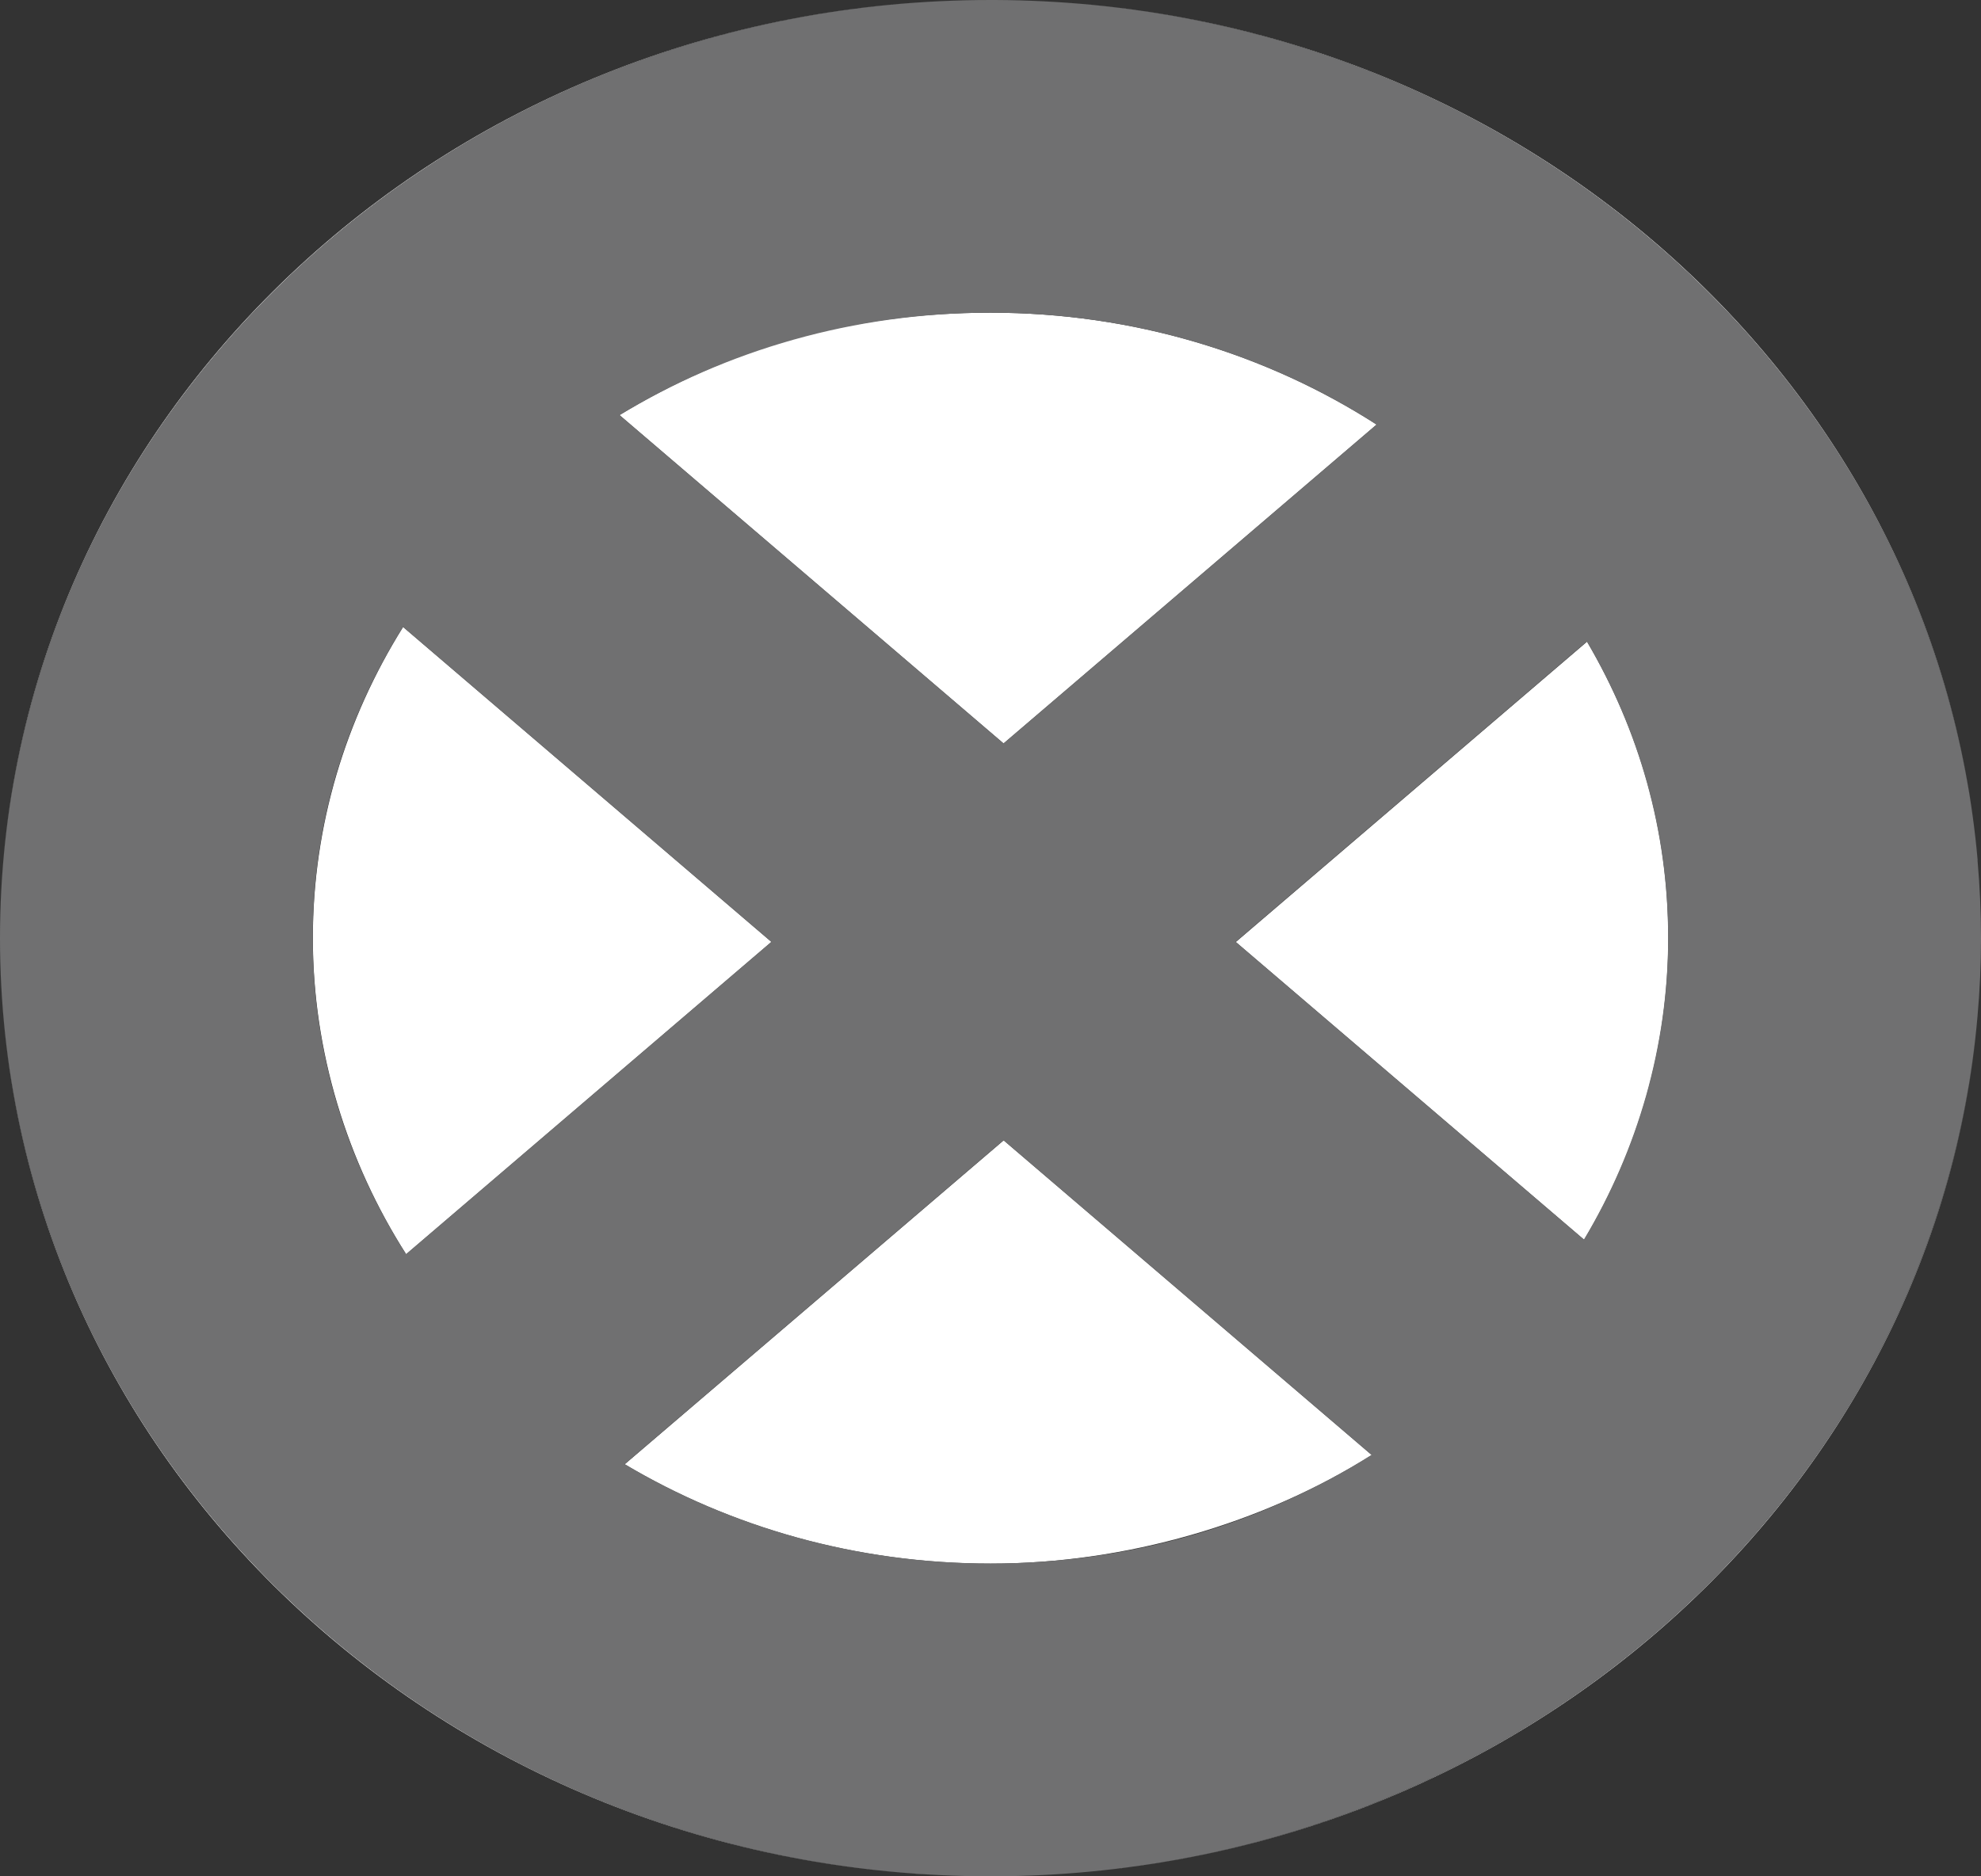 <?xml version="1.0" encoding="UTF-8"?>
<svg id="Layer_1" data-name="Layer 1" xmlns="http://www.w3.org/2000/svg" viewBox="0 0 181.98 172.4">
  <rect x="0" y="0" width="181.98" height="172.4" fill="#333333" stroke="none"/>
  <defs>
    <style>
      .cls-1 {
        fill: #fff;
      }

      .cls-2 {
        fill: #707071;
      }
    </style>
  </defs>
  <path class="cls-1" d="m0,86.2C0,38.67,40.82,0,90.99,0h0C40.74,0,0,38.59,0,86.2s40.74,86.2,90.99,86.2h0C40.82,172.4,0,133.73,0,86.2Z"/>
  <path class="cls-1" d="m181.67,79.03C177.83,34.91,138.93.21,91.42,0c47.43.21,86.4,34.97,90.25,79.02Z"/>
  <path class="cls-1" d="m57.39,134.54c9.7,5.77,21.23,9.13,33.61,9.13s25.03-3.69,35.01-9.98l-33.81-28.91-34.81,29.76Z"/>
  <path class="cls-1" d="m70.87,86.55l-33.84-28.94c-5.26,8.43-8.29,18.19-8.29,28.59s3.13,20.51,8.57,29.04l33.56-28.7Z"/>
  <path class="cls-1" d="m126.46,39.01c-10.07-6.47-22.29-10.28-35.47-10.28s-24.28,3.47-34.08,9.41l35.28,30.17,34.27-29.3Z"/>
  <path class="cls-1" d="m113.52,86.55l32,27.36c4.92-8.22,7.73-17.66,7.73-27.7s-2.7-19.14-7.46-27.25l-32.27,27.6Z"/>
  <path class="cls-1" d="m91.42,172.4c47.51-.21,86.41-34.91,90.25-79.02-3.85,44.06-42.82,78.82-90.25,79.02Z"/>
  <path class="cls-2" d="m181.67,79.03C177.82,34.97,138.85.21,91.42,0c-.14,0-.28,0-.42,0h0C40.82,0,0,38.67,0,86.2s40.82,86.2,90.99,86.2h0c.14,0,.28,0,.42,0,47.43-.21,86.4-34.97,90.25-79.02.21-2.37.32-4.76.32-7.17s-.11-4.81-.32-7.17ZM90.99,28.73c13.17,0,25.4,3.81,35.47,10.28l-34.27,29.3-35.28-30.17c9.8-5.94,21.51-9.41,34.08-9.41Zm-53.97,28.87l33.84,28.94-33.56,28.7c-5.44-8.53-8.57-18.45-8.57-29.04s3.03-20.17,8.29-28.59Zm53.97,86.06c-12.37,0-23.9-3.36-33.61-9.13l34.81-29.76,33.81,28.91c-9.98,6.29-22.04,9.98-35.01,9.98Zm54.52-29.76l-32-27.36,32.27-27.6c4.76,8.11,7.46,17.4,7.46,27.25s-2.81,19.48-7.73,27.7Z"/>
</svg>